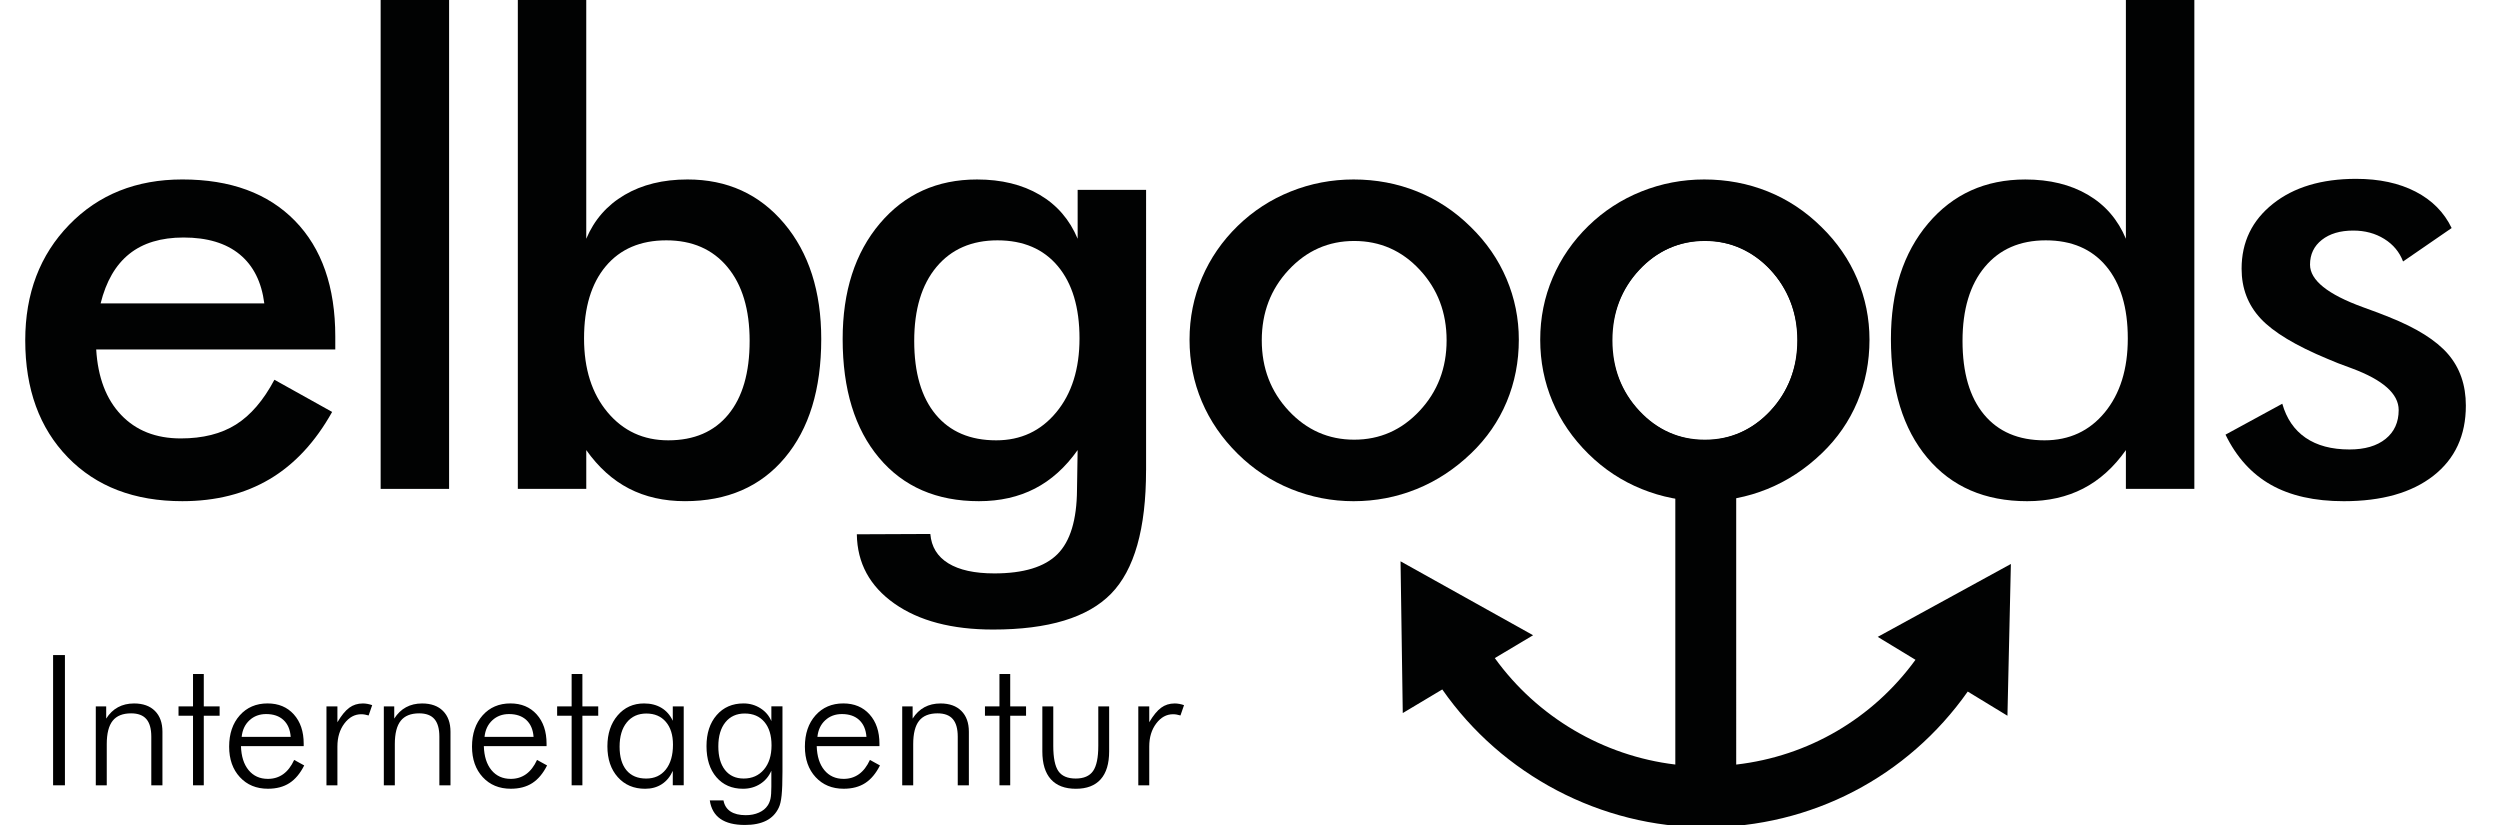 <?xml version="1.0" encoding="utf-8"?>
<!-- Generator: Adobe Illustrator 16.0.0, SVG Export Plug-In . SVG Version: 6.00 Build 0)  -->
<!DOCTYPE svg PUBLIC "-//W3C//DTD SVG 1.1 Basic//EN" "http://www.w3.org/Graphics/SVG/1.1/DTD/svg11-basic.dtd">
<svg version="1.1" baseProfile="basic" id="Ebene_1"
     xmlns="http://www.w3.org/2000/svg" xmlns:xlink="http://www.w3.org/1999/xlink" x="0px" y="0px" width="158.677px"
     height="52.362px" viewBox="0 0 158.677 52.362" xml:space="preserve">
<path fill="#010202" d="M127.632,35.796l-8.451,4.627l2.396,1.455c-2.722,3.74-6.812,6.124-11.379,6.65V28.832
	c3.397-0.863,5.918-3.947,5.918-7.608c0-4.329-3.521-7.852-7.849-7.852c-4.33,0-7.853,3.523-7.853,7.852
	c0,3.661,2.521,6.746,5.92,7.608v19.694c-4.569-0.549-8.756-3.008-11.458-6.757l2.431-1.45l-8.413-4.692l0.141,9.631l2.508-1.499
	c3.78,5.427,10.065,8.75,16.724,8.75c6.694,0,12.811-3.197,16.627-8.616l2.52,1.535L127.632,35.796z M102.292,21.609
	c0-3.494,2.649-6.337,5.907-6.337c3.256,0,5.905,2.843,5.905,6.337s-2.649,6.334-5.905,6.334
	C104.941,27.944,102.292,25.104,102.292,21.609z"/>
    <g>
	<path fill="#010202" d="M21.281,22.182H6.106c0.106,1.775,0.634,3.16,1.582,4.154c0.947,0.994,2.208,1.491,3.784,1.491
		c1.401,0,2.569-0.293,3.503-0.881c0.934-0.587,1.748-1.535,2.442-2.843l3.664,2.042c-1.068,1.909-2.389,3.33-3.964,4.264
		c-1.575,0.934-3.423,1.401-5.545,1.401c-3.043,0-5.465-0.927-7.267-2.783c-1.802-1.855-2.703-4.331-2.703-7.427
		c0-2.976,0.931-5.422,2.793-7.337c1.861-1.915,4.254-2.873,7.177-2.873c3.056,0,5.438,0.875,7.147,2.623
		c1.708,1.749,2.562,4.198,2.562,7.347V22.182z M16.776,19.259c-0.174-1.361-0.694-2.399-1.562-3.113
		c-0.868-0.713-2.056-1.071-3.563-1.071c-1.428,0-2.576,0.347-3.443,1.041c-0.868,0.694-1.475,1.742-1.822,3.143H16.776z"/>
        <path fill="#010202" d="M24.16,31.03V0h4.344v31.03H24.16z"/>
        <path fill="#010202" d="M37.21,0v15.155c0.507-1.201,1.318-2.128,2.432-2.783c1.114-0.654,2.446-0.981,3.994-0.981
		c2.522,0,4.567,0.931,6.136,2.792c1.568,1.862,2.353,4.308,2.353,7.337c0,3.19-0.771,5.703-2.312,7.538
		c-1.541,1.835-3.653,2.752-6.336,2.752c-1.335,0-2.52-0.267-3.554-0.801s-1.938-1.348-2.712-2.442v2.462h-4.344V0H37.21z
		 M37.07,21.481c0,1.936,0.497,3.497,1.491,4.685c0.994,1.188,2.279,1.782,3.854,1.782c1.642,0,2.913-0.547,3.814-1.642
		c0.9-1.094,1.351-2.649,1.351-4.665c0-2.002-0.47-3.566-1.412-4.695c-0.94-1.127-2.232-1.691-3.874-1.691s-2.923,0.547-3.844,1.642
		C37.53,17.991,37.07,19.519,37.07,21.481z"/>
        <path fill="#010202" d="M72.741,29.849c0,3.71-0.741,6.323-2.222,7.837s-3.978,2.272-7.487,2.272c-2.616,0-4.705-0.551-6.266-1.651
		c-1.562-1.102-2.356-2.566-2.382-4.395l4.665-0.02c0.066,0.814,0.447,1.435,1.141,1.862c0.694,0.427,1.668,0.641,2.923,0.641
		c1.855,0,3.189-0.407,4.004-1.221c0.814-0.814,1.228-2.176,1.241-4.084l0.04-2.522c-0.774,1.095-1.679,1.909-2.712,2.442
		c-1.035,0.534-2.219,0.801-3.554,0.801c-2.683,0-4.795-0.917-6.336-2.752c-1.542-1.835-2.312-4.348-2.312-7.538
		c0-3.029,0.787-5.475,2.362-7.337c1.575-1.861,3.63-2.792,6.166-2.792c1.548,0,2.873,0.324,3.974,0.971
		c1.102,0.647,1.905,1.578,2.413,2.792v-3.103h4.344V29.849z M68.517,21.481c0-1.962-0.458-3.49-1.372-4.584
		c-0.914-1.094-2.192-1.642-3.833-1.642s-2.933,0.564-3.874,1.691c-0.941,1.128-1.412,2.693-1.412,4.695
		c0,2.016,0.454,3.57,1.361,4.665c0.907,1.095,2.188,1.642,3.844,1.642c1.562,0,2.833-0.594,3.814-1.782
		C68.026,24.978,68.517,23.417,68.517,21.481z"/>
        <path fill="#010202" d="M75.501,21.561c0-1.388,0.263-2.699,0.791-3.934c0.527-1.234,1.284-2.332,2.272-3.293
		c0.974-0.947,2.095-1.675,3.363-2.182c1.268-0.507,2.596-0.761,3.984-0.761c1.428,0,2.772,0.254,4.034,0.761
		c1.261,0.507,2.392,1.255,3.393,2.242c1.001,0.975,1.762,2.076,2.282,3.303c0.521,1.228,0.781,2.516,0.781,3.864
		c0,1.401-0.257,2.716-0.771,3.944c-0.514,1.228-1.265,2.316-2.252,3.263c-1.041,1.001-2.196,1.759-3.463,2.272
		c-1.268,0.514-2.603,0.771-4.004,0.771c-1.375,0-2.696-0.257-3.964-0.771c-1.268-0.513-2.396-1.257-3.383-2.232
		c-1.001-0.987-1.762-2.095-2.282-3.323C75.761,24.257,75.501,22.949,75.501,21.561z M91.817,21.601
		c0-1.762-0.567-3.253-1.702-4.474c-1.135-1.222-2.522-1.832-4.164-1.832c-1.628,0-3.013,0.61-4.154,1.832
		c-1.141,1.221-1.711,2.712-1.711,4.474s0.571,3.253,1.711,4.474c1.142,1.222,2.526,1.832,4.154,1.832
		c1.628,0,3.013-0.61,4.154-1.832C91.246,24.854,91.817,23.363,91.817,21.601z"/>
        <path fill="#010202" d="M97.759,21.561c0-1.388,0.263-2.699,0.791-3.934c0.527-1.234,1.285-2.332,2.271-3.293
		c0.975-0.947,2.096-1.675,3.363-2.182c1.27-0.507,2.596-0.761,3.984-0.761c1.428,0,2.773,0.254,4.035,0.761
		c1.26,0.507,2.391,1.255,3.393,2.242c1,0.975,1.762,2.076,2.281,3.303c0.521,1.228,0.781,2.516,0.781,3.864
		c0,1.401-0.256,2.716-0.77,3.944c-0.516,1.228-1.266,2.316-2.254,3.263c-1.041,1.001-2.195,1.759-3.463,2.272
		c-1.268,0.514-2.602,0.771-4.004,0.771c-1.375,0-2.695-0.257-3.963-0.771c-1.27-0.513-2.396-1.257-3.385-2.232
		c-1-0.987-1.762-2.095-2.281-3.323C98.02,24.257,97.759,22.949,97.759,21.561z M114.075,21.601c0-1.762-0.568-3.253-1.701-4.474
		c-1.135-1.222-2.523-1.832-4.164-1.832c-1.629,0-3.014,0.61-4.154,1.832c-1.141,1.221-1.713,2.712-1.713,4.474
		s0.572,3.253,1.713,4.474c1.141,1.222,2.525,1.832,4.154,1.832c1.627,0,3.012-0.61,4.154-1.832
		C113.505,24.854,114.075,23.363,114.075,21.601z"/>
        <path fill="#010202" d="M134.932,0h4.345v31.03h-4.345v-2.462c-0.773,1.095-1.678,1.909-2.712,2.442
		c-1.035,0.534-2.22,0.801-3.554,0.801c-2.683,0-4.795-0.917-6.336-2.752c-1.542-1.835-2.312-4.348-2.312-7.538
		c0-3.029,0.787-5.475,2.362-7.337c1.574-1.861,3.63-2.792,6.166-2.792c1.548,0,2.873,0.324,3.974,0.971
		c1.102,0.647,1.905,1.578,2.412,2.792V0z M135.053,21.481c0-1.962-0.458-3.49-1.372-4.584c-0.914-1.094-2.192-1.642-3.833-1.642
		c-1.643,0-2.934,0.564-3.874,1.691c-0.941,1.128-1.411,2.693-1.411,4.695c0,2.016,0.453,3.57,1.361,4.665
		c0.907,1.095,2.188,1.642,3.844,1.642c1.574,0,2.849-0.591,3.823-1.771C134.564,24.994,135.053,23.43,135.053,21.481z"/>
        <path fill="#010202" d="M141.255,27.587l3.604-1.962c0.268,0.948,0.762,1.668,1.482,2.162c0.721,0.494,1.647,0.741,2.782,0.741
		c0.974,0,1.738-0.223,2.292-0.67s0.831-1.058,0.831-1.832c0-1.027-0.988-1.908-2.963-2.643c-0.668-0.24-1.181-0.44-1.542-0.601
		c-2.028-0.841-3.446-1.695-4.254-2.562c-0.808-0.867-1.211-1.922-1.211-3.163c0-1.695,0.664-3.069,1.992-4.124
		c1.327-1.054,3.086-1.582,5.275-1.582c1.468,0,2.726,0.27,3.773,0.811c1.047,0.54,1.812,1.311,2.292,2.312l-3.083,2.122
		c-0.228-0.601-0.624-1.078-1.191-1.431s-1.225-0.531-1.972-0.531c-0.828,0-1.491,0.197-1.992,0.59
		c-0.5,0.394-0.751,0.918-0.751,1.572c0,0.988,1.121,1.889,3.363,2.703c0.708,0.254,1.255,0.46,1.643,0.621
		c1.748,0.694,2.999,1.479,3.753,2.352c0.754,0.875,1.132,1.966,1.132,3.273c0,1.896-0.688,3.38-2.062,4.454
		c-1.375,1.074-3.271,1.612-5.686,1.612c-1.855,0-3.396-0.347-4.625-1.041C142.91,30.076,141.949,29.015,141.255,27.587z"/>
</g>
    <g>
	<path d="M3.37,49.844v-8.266h0.751v8.266H3.37z"/>
        <path d="M6.08,49.844v-5.008H6.74v0.773c0.204-0.32,0.453-0.56,0.749-0.72c0.295-0.16,0.635-0.24,1.019-0.24
		c0.568,0,1.011,0.158,1.327,0.475c0.316,0.316,0.475,0.756,0.475,1.321v3.399H9.603v-3.088c0-0.501-0.104-0.873-0.313-1.115
		c-0.208-0.243-0.532-0.364-0.968-0.364c-0.531,0-0.921,0.157-1.171,0.471c-0.25,0.314-0.375,0.809-0.375,1.482v2.614H6.08z"/>
        <path d="M12.251,45.428h-0.92v-0.593h0.92V42.78h0.683v2.055h1.005v0.593h-1.005v4.416h-0.683V45.428z"/>
        <path d="M19.275,47.359h-3.98c0.019,0.647,0.181,1.156,0.485,1.524c0.305,0.369,0.713,0.553,1.225,0.553
		c0.369,0,0.693-0.1,0.971-0.299c0.279-0.2,0.51-0.501,0.695-0.904l0.638,0.35c-0.256,0.508-0.569,0.882-0.94,1.121
		c-0.371,0.239-0.825,0.358-1.364,0.358c-0.734,0-1.328-0.246-1.781-0.737s-0.68-1.136-0.68-1.934c0-0.82,0.225-1.483,0.674-1.987
		c0.45-0.504,1.038-0.757,1.765-0.757c0.693,0,1.248,0.232,1.666,0.697c0.418,0.465,0.627,1.085,0.627,1.861V47.359z M18.451,46.767
		c-0.034-0.459-0.187-0.815-0.458-1.067c-0.271-0.252-0.638-0.378-1.101-0.378c-0.421,0-0.774,0.132-1.059,0.396
		s-0.449,0.614-0.494,1.05H18.451z"/>
        <path d="M21.416,45.84c0.256-0.433,0.507-0.74,0.754-0.92c0.246-0.181,0.533-0.271,0.861-0.271c0.098,0,0.197,0.01,0.296,0.028
		c0.1,0.019,0.199,0.045,0.296,0.079l-0.226,0.655c-0.076-0.022-0.154-0.041-0.234-0.056c-0.081-0.015-0.159-0.022-0.234-0.022
		c-0.418,0-0.774,0.195-1.07,0.587c-0.296,0.392-0.443,0.879-0.443,1.462v2.462h-0.695v-5.008h0.695V45.84z"/>
        <path d="M24.362,49.844v-5.008h0.661v0.773c0.204-0.32,0.453-0.56,0.749-0.72c0.295-0.16,0.635-0.24,1.019-0.24
		c0.568,0,1.011,0.158,1.327,0.475c0.316,0.316,0.475,0.756,0.475,1.321v3.399h-0.706v-3.088c0-0.501-0.104-0.873-0.313-1.115
		c-0.208-0.243-0.532-0.364-0.968-0.364c-0.531,0-0.921,0.157-1.171,0.471c-0.25,0.314-0.375,0.809-0.375,1.482v2.614H24.362z"/>
        <path d="M34.69,47.359h-3.98c0.019,0.647,0.181,1.156,0.485,1.524c0.305,0.369,0.713,0.553,1.225,0.553
		c0.369,0,0.693-0.1,0.971-0.299c0.279-0.2,0.51-0.501,0.695-0.904l0.638,0.35c-0.256,0.508-0.569,0.882-0.94,1.121
		c-0.371,0.239-0.825,0.358-1.364,0.358c-0.734,0-1.328-0.246-1.781-0.737s-0.68-1.136-0.68-1.934c0-0.82,0.225-1.483,0.674-1.987
		c0.45-0.504,1.038-0.757,1.765-0.757c0.693,0,1.248,0.232,1.666,0.697c0.418,0.465,0.627,1.085,0.627,1.861V47.359z M33.866,46.767
		c-0.034-0.459-0.187-0.815-0.458-1.067c-0.271-0.252-0.638-0.378-1.101-0.378c-0.421,0-0.774,0.132-1.059,0.396
		s-0.449,0.614-0.494,1.05H33.866z"/>
        <path d="M36.282,45.428h-0.92v-0.593h0.92V42.78h0.683v2.055h1.005v0.593h-1.005v4.416h-0.683V45.428z"/>
        <path d="M42.702,49.844v-0.915c-0.166,0.369-0.398,0.65-0.697,0.844c-0.299,0.194-0.652,0.291-1.059,0.291
		c-0.719,0-1.297-0.247-1.736-0.74c-0.439-0.493-0.658-1.144-0.658-1.954c0-0.802,0.217-1.456,0.649-1.962
		c0.433-0.506,0.992-0.76,1.677-0.76c0.425,0,0.793,0.093,1.104,0.28c0.311,0.186,0.551,0.46,0.72,0.821v-0.915h0.694v5.008H42.702z
		 M39.326,47.393c0,0.647,0.146,1.146,0.438,1.497c0.292,0.35,0.708,0.525,1.25,0.525c0.527,0,0.942-0.191,1.245-0.573
		c0.303-0.382,0.455-0.908,0.455-1.578c0-0.613-0.151-1.096-0.452-1.448c-0.301-0.352-0.713-0.528-1.237-0.528
		c-0.523,0-0.937,0.188-1.242,0.562C39.478,46.224,39.326,46.738,39.326,47.393z"/>
        <path d="M49.664,44.835v4.139c0,0.659-0.018,1.161-0.054,1.508c-0.036,0.346-0.095,0.604-0.178,0.773
		c-0.173,0.373-0.438,0.65-0.796,0.833c-0.358,0.182-0.81,0.273-1.355,0.273c-0.666,0-1.185-0.129-1.556-0.387
		c-0.371-0.258-0.596-0.648-0.674-1.171h0.869c0.057,0.309,0.205,0.542,0.443,0.7c0.239,0.158,0.564,0.237,0.974,0.237
		c0.309,0,0.586-0.054,0.833-0.164c0.246-0.109,0.432-0.26,0.556-0.452c0.083-0.124,0.142-0.268,0.178-0.432
		c0.036-0.164,0.054-0.417,0.054-0.759v-0.265v-0.751c-0.154,0.357-0.391,0.638-0.709,0.841c-0.318,0.203-0.682,0.305-1.092,0.305
		c-0.704,0-1.266-0.245-1.686-0.734s-0.629-1.146-0.629-1.971c0-0.817,0.214-1.473,0.644-1.968s0.998-0.743,1.705-0.743
		c0.396,0,0.754,0.103,1.076,0.308c0.322,0.205,0.552,0.477,0.692,0.816v-0.938H49.664z M47.27,45.287
		c-0.52,0-0.929,0.186-1.228,0.556s-0.449,0.88-0.449,1.527c0,0.644,0.142,1.146,0.426,1.505s0.678,0.539,1.183,0.539
		c0.535,0,0.963-0.19,1.285-0.57c0.322-0.38,0.483-0.892,0.483-1.536c0-0.632-0.151-1.127-0.452-1.485
		C48.217,45.466,47.801,45.287,47.27,45.287z"/>
        <path d="M55.818,47.359h-3.98c0.019,0.647,0.181,1.156,0.485,1.524c0.305,0.369,0.713,0.553,1.225,0.553
		c0.369,0,0.693-0.1,0.971-0.299c0.279-0.2,0.51-0.501,0.695-0.904l0.638,0.35c-0.256,0.508-0.569,0.882-0.94,1.121
		c-0.371,0.239-0.825,0.358-1.364,0.358c-0.734,0-1.328-0.246-1.781-0.737s-0.68-1.136-0.68-1.934c0-0.82,0.225-1.483,0.674-1.987
		c0.45-0.504,1.038-0.757,1.765-0.757c0.693,0,1.248,0.232,1.666,0.697c0.418,0.465,0.627,1.085,0.627,1.861V47.359z M54.994,46.767
		c-0.034-0.459-0.187-0.815-0.458-1.067c-0.271-0.252-0.638-0.378-1.101-0.378c-0.421,0-0.774,0.132-1.059,0.396
		s-0.449,0.614-0.494,1.05H54.994z"/>
        <path d="M57.264,49.844v-5.008h0.661v0.773c0.204-0.32,0.453-0.56,0.749-0.72c0.295-0.16,0.635-0.24,1.019-0.24
		c0.568,0,1.011,0.158,1.327,0.475c0.316,0.316,0.475,0.756,0.475,1.321v3.399h-0.706v-3.088c0-0.501-0.104-0.873-0.313-1.115
		c-0.208-0.243-0.532-0.364-0.968-0.364c-0.531,0-0.921,0.157-1.171,0.471c-0.25,0.314-0.375,0.809-0.375,1.482v2.614H57.264z"/>
        <path d="M63.436,45.428h-0.92v-0.593h0.92V42.78h0.683v2.055h1.005v0.593h-1.005v4.416h-0.683V45.428z"/>
        <path d="M66.852,44.835v2.501c0,0.76,0.108,1.297,0.325,1.609c0.216,0.312,0.583,0.469,1.098,0.469
		c0.512,0,0.879-0.158,1.101-0.474c0.222-0.316,0.333-0.851,0.333-1.604v-2.501h0.689v2.857c0,0.779-0.179,1.369-0.537,1.77
		c-0.357,0.401-0.883,0.602-1.575,0.602c-0.696,0-1.225-0.201-1.586-0.602s-0.542-0.991-0.542-1.77v-2.857H66.852z"/>
        <path d="M72.944,45.84c0.256-0.433,0.507-0.74,0.754-0.92c0.246-0.181,0.533-0.271,0.861-0.271c0.098,0,0.197,0.01,0.296,0.028
		c0.1,0.019,0.199,0.045,0.296,0.079l-0.226,0.655c-0.076-0.022-0.154-0.041-0.234-0.056c-0.081-0.015-0.159-0.022-0.234-0.022
		c-0.418,0-0.774,0.195-1.07,0.587c-0.296,0.392-0.443,0.879-0.443,1.462v2.462h-0.695v-5.008h0.695V45.84z"/>
</g>
</svg>
